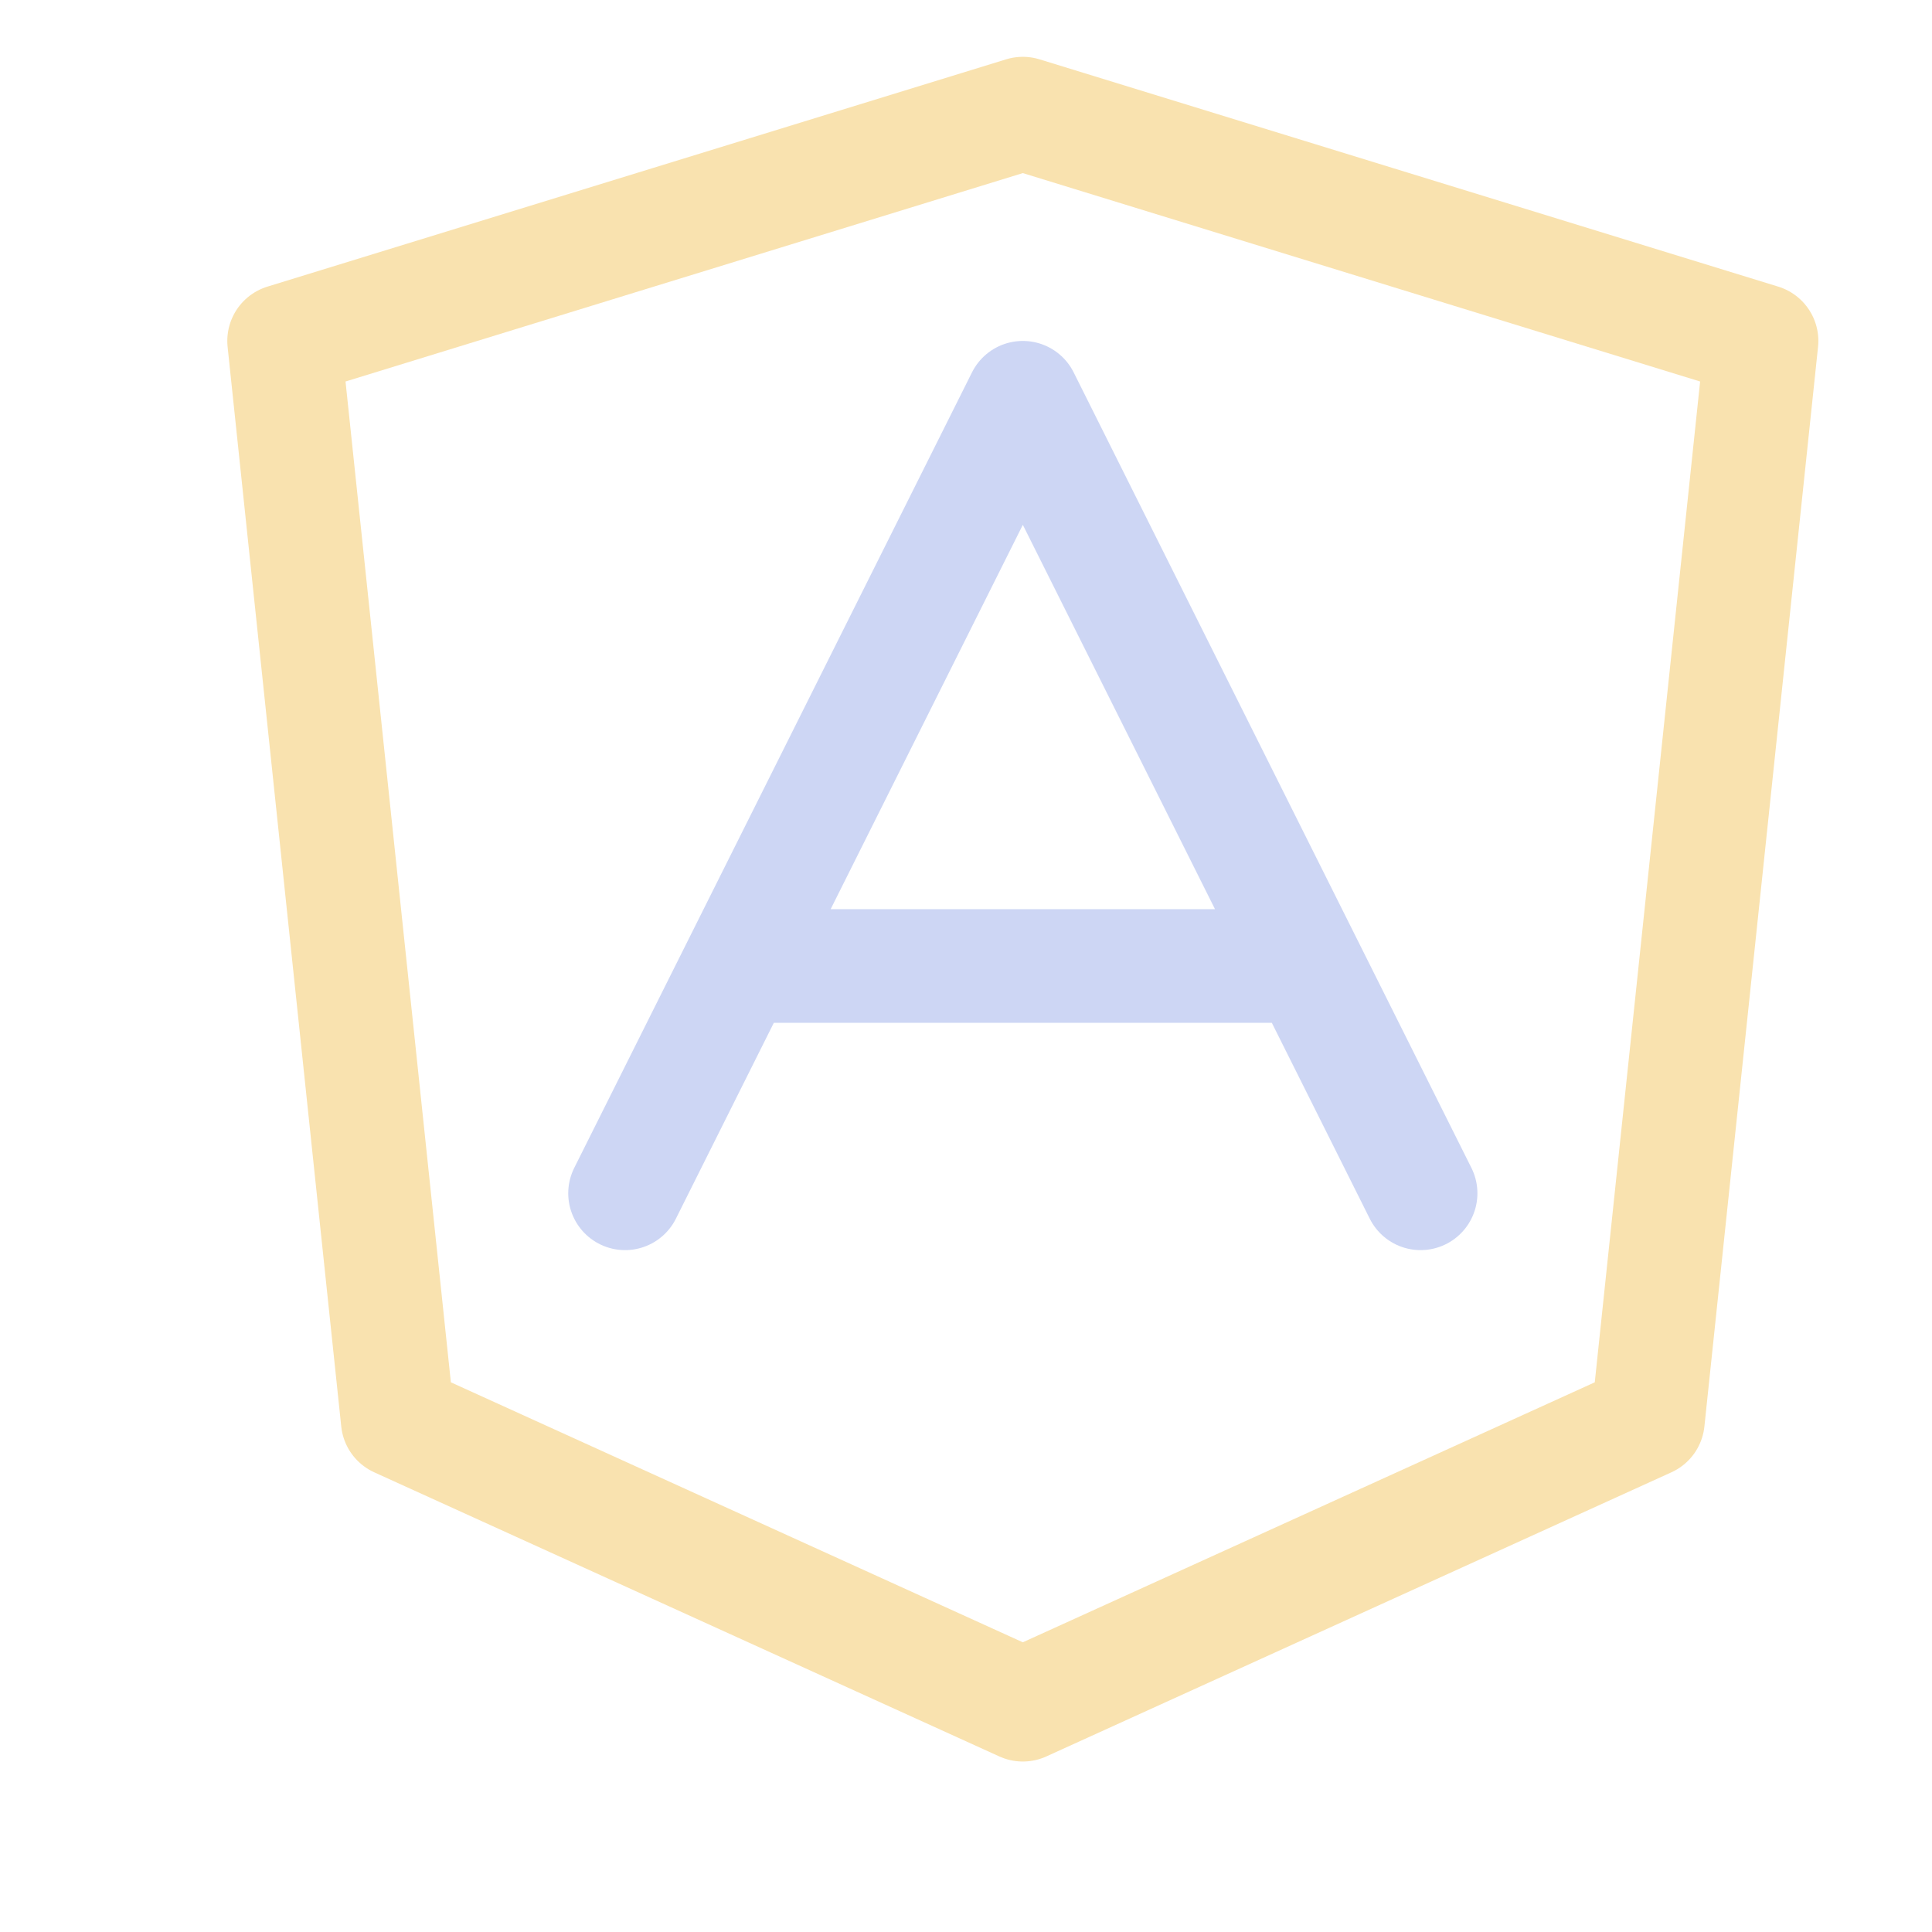 <?xml version='1.0' encoding='UTF-8'?>
<svg xmlns="http://www.w3.org/2000/svg" viewBox="-1 0 17 17">
  <g fill="none" fill-rule="evenodd" stroke-linecap="round" stroke-linejoin="round">
    <path stroke="#f9e2af" d="M8 1 14.5 3 13.5 12.5 8 15 2.5 12.5 1.5 3z"/>
    <path stroke="#cdd6f4" d="M4.5,10.5 L8,3.5 L11.5,10.5 M5.704,8.5 L10.339,8.5"/>
  </g>
</svg>
